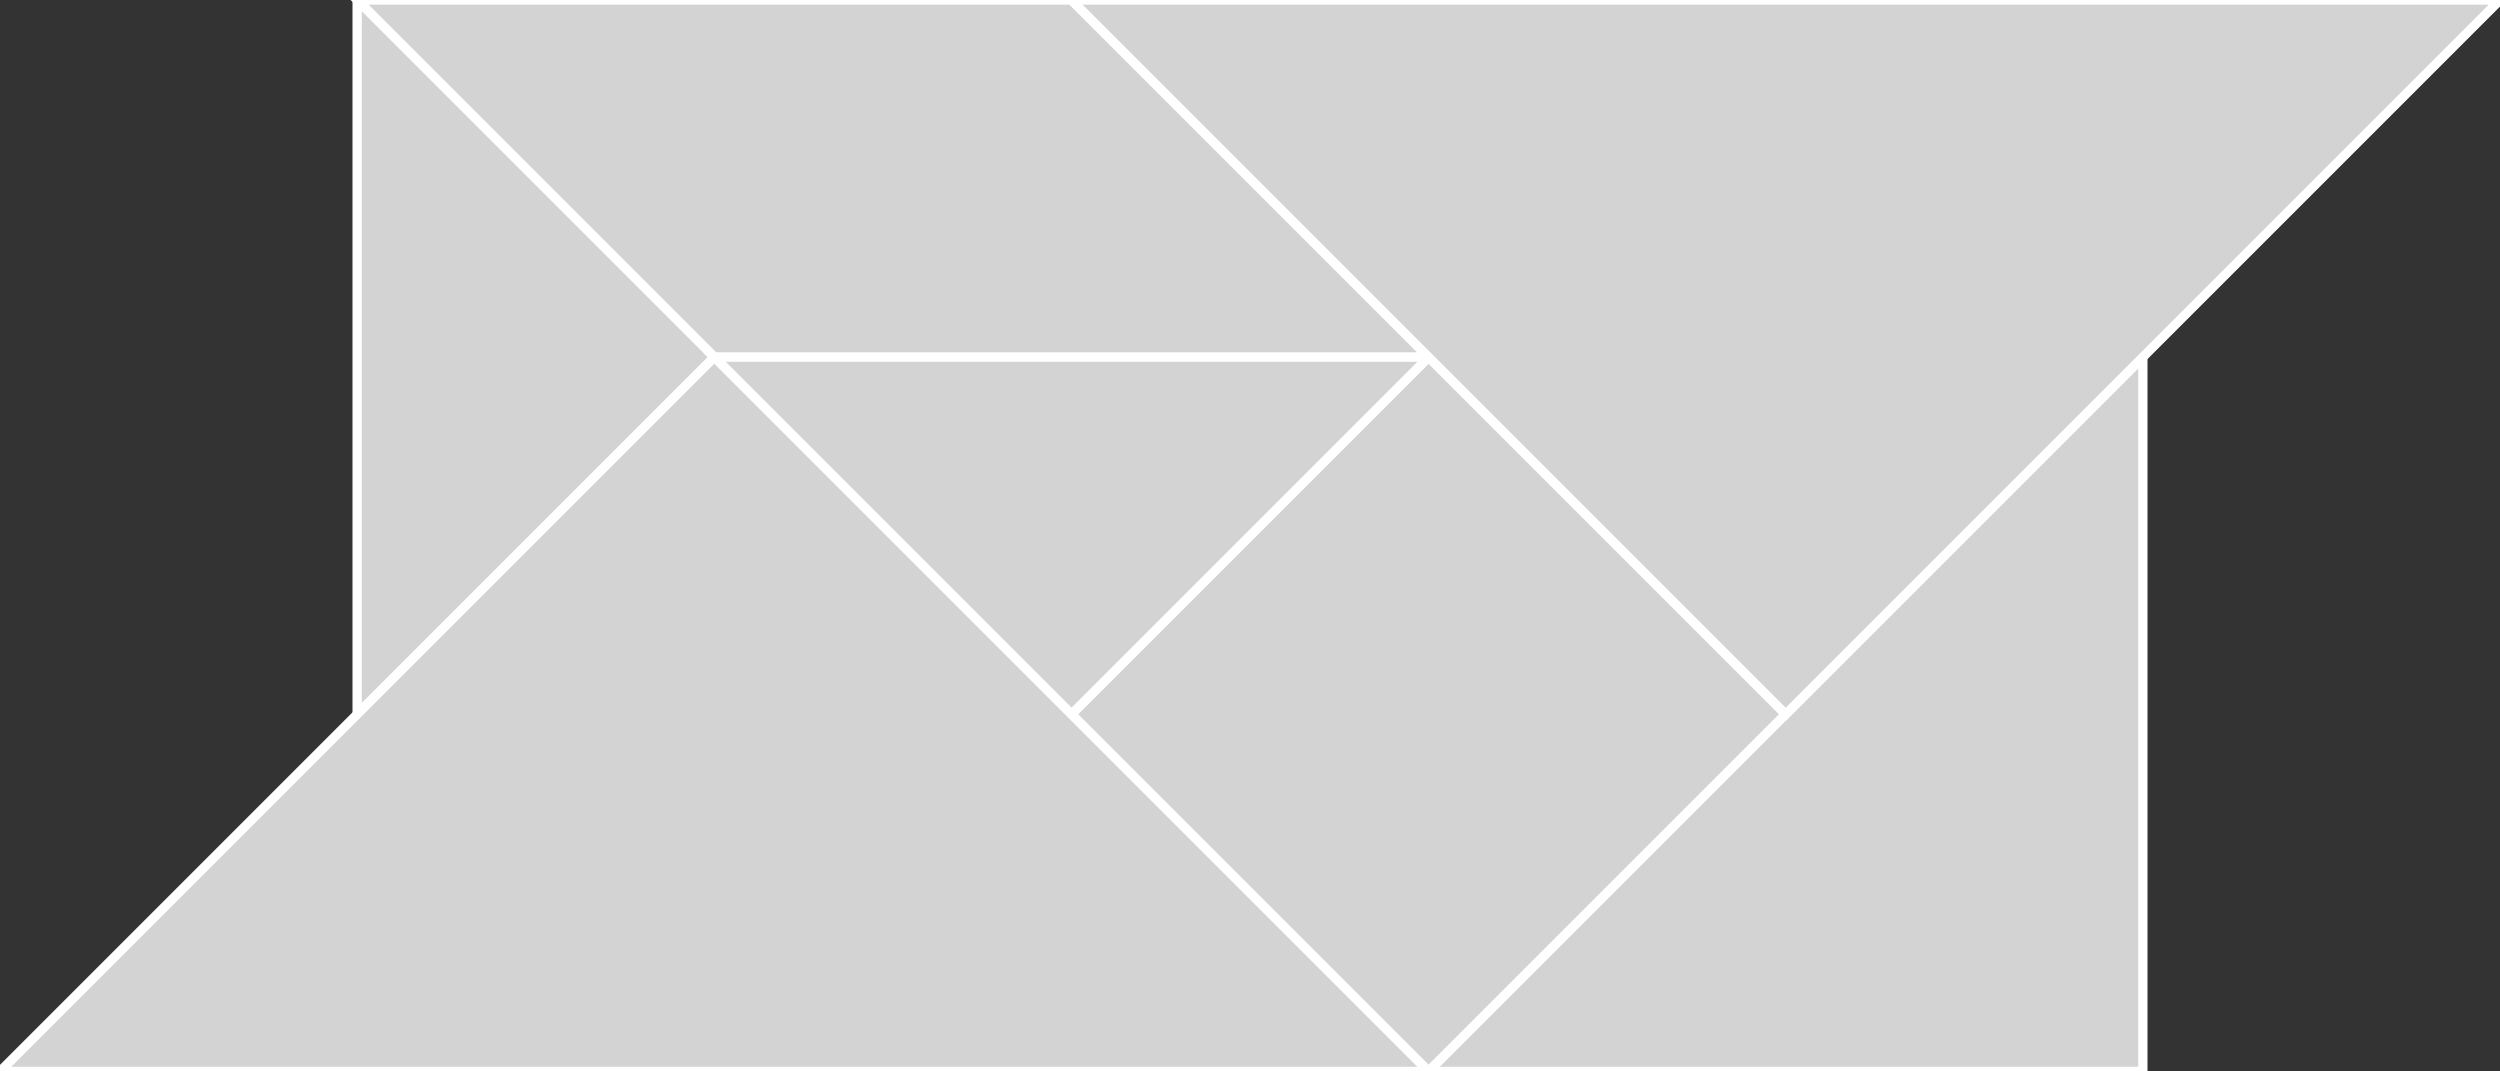 <?xml version="1.0" encoding="utf-8"?>
<svg baseProfile="full" height="100%" version="1.1" viewBox="0 0 269.523 115.51" width="100%" xmlns="http://www.w3.org/2000/svg" xmlns:ev="http://www.w3.org/2001/xml-events" xmlns:xlink="http://www.w3.org/1999/xlink"><rect x="0" y="0" width="269.523" height="115.51" fill="#333333" stroke="none"/><defs/><polygon fill="lightgray" id="1" points="192.516,77.006 154.013,115.51 115.51,77.006 154.013,38.503" stroke="white" strokewidth="1"/><polygon fill="lightgray" id="2" points="154.013,38.503 77.006,38.503 38.503,0.0 115.51,0.0" stroke="white" strokewidth="1"/><polygon fill="lightgray" id="3" points="38.503,77.006 77.006,38.503 38.503,7.105427357601002e-15" stroke="white" strokewidth="1"/><polygon fill="lightgray" id="4" points="115.51,77.006 77.006,38.503 154.013,38.503" stroke="white" strokewidth="1"/><polygon fill="lightgray" id="5" points="231.019,115.51 154.013,115.51 231.019,38.503" stroke="white" strokewidth="1"/><polygon fill="lightgray" id="6" points="192.516,77.006 115.51,0.0 269.523,0.0" stroke="white" strokewidth="1"/><polygon fill="lightgray" id="7" points="0.0,115.51 154.013,115.51 77.006,38.503" stroke="white" strokewidth="1"/></svg>
